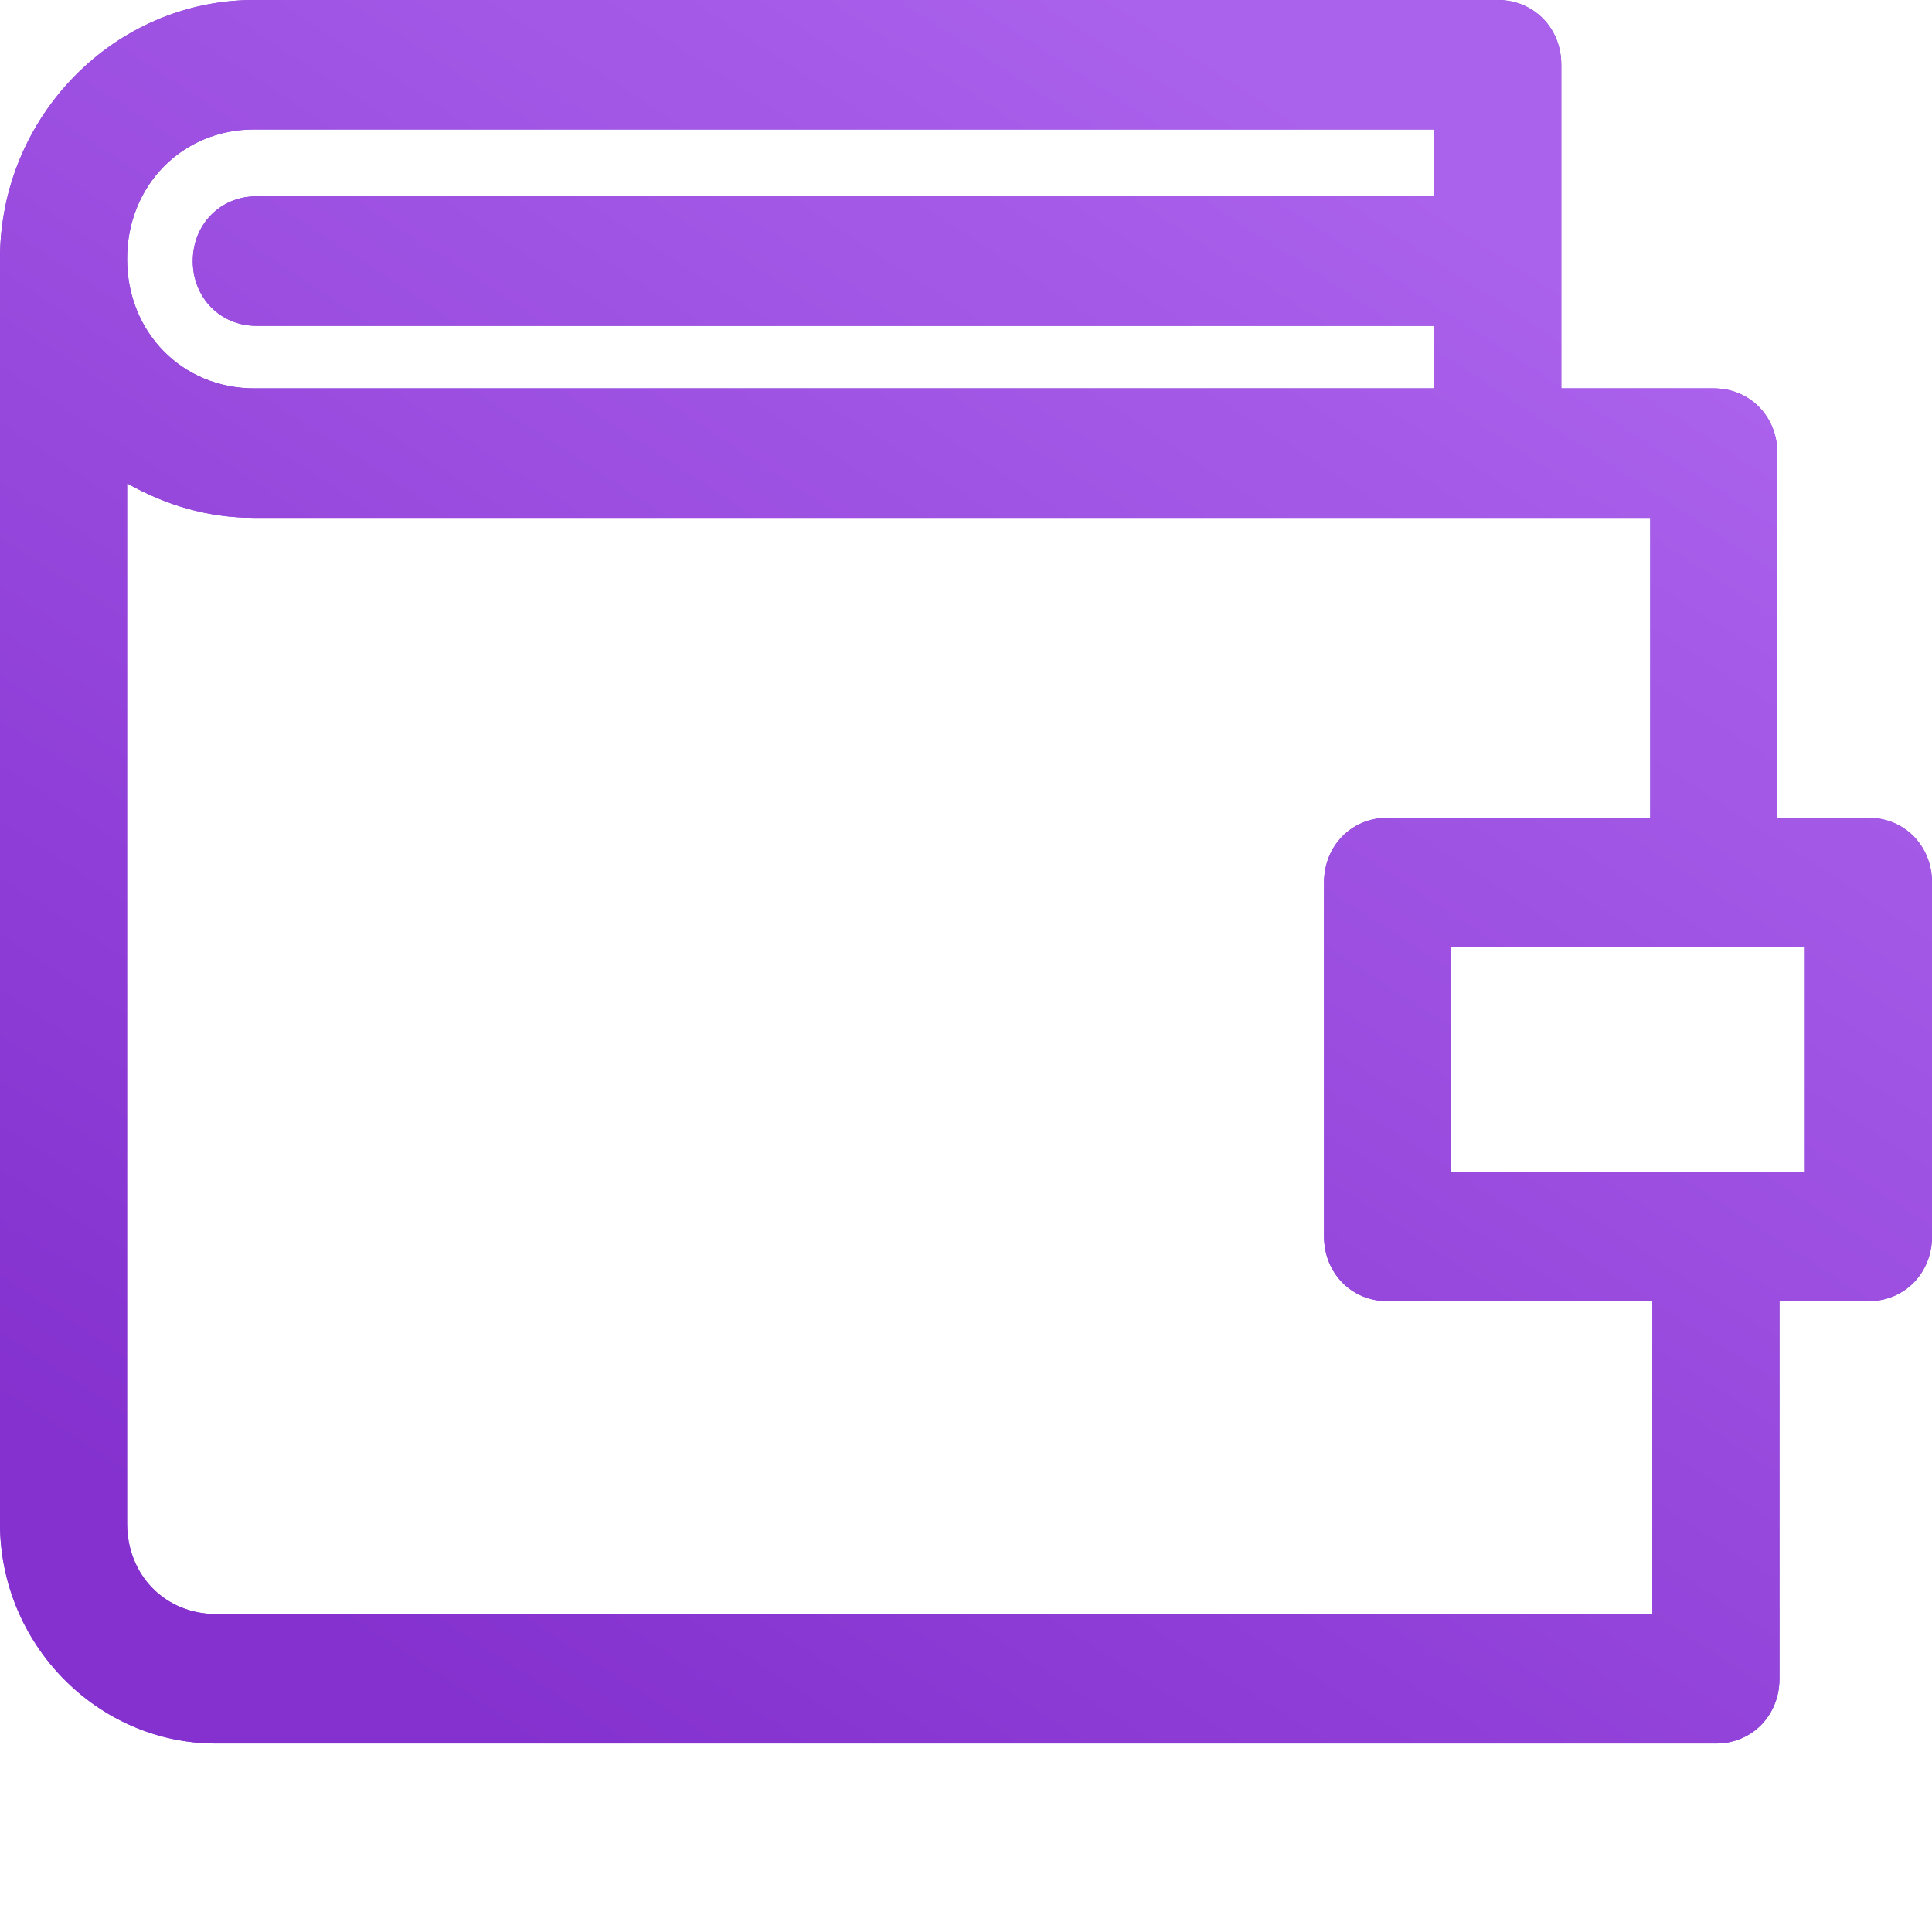 <svg 
 xmlns="http://www.w3.org/2000/svg"
 xmlns:xlink="http://www.w3.org/1999/xlink"
 viewBox="0 0 41 41">
<defs>
<linearGradient id="PSgrad_0" x1="0%" x2="58.779%" y1="80.902%" y2="0%">
  <stop offset="0%" stop-color="rgb(132,49,207)" stop-opacity="1" />
  <stop offset="100%" stop-color="rgb(170,97,235)" stop-opacity="1" />
</linearGradient>

</defs>
<path fill-rule="evenodd"  fill="rgb(136, 57, 209)"
 d="M39.651,17.355 L37.718,17.355 L37.718,9.616 C37.718,8.838 37.134,8.242 36.369,8.242 L33.133,8.242 L33.133,1.374 C33.133,0.595 32.548,-0.000 31.784,-0.000 L5.395,-0.000 C2.427,-0.000 -0.000,2.473 -0.000,5.495 C-0.000,5.587 -0.000,5.724 -0.000,5.816 L-0.000,5.816 L-0.000,32.329 C-0.000,34.894 2.068,37.000 4.585,37.000 L36.414,37.000 C37.179,37.000 37.763,36.405 37.763,35.626 L37.763,27.613 L39.651,27.613 C40.416,27.613 41.000,27.017 41.000,26.239 L41.000,18.729 C41.000,17.950 40.416,17.355 39.651,17.355 ZM5.395,2.747 L30.435,2.747 L30.435,4.167 L5.440,4.167 C4.675,4.167 4.091,4.762 4.091,5.541 C4.091,6.319 4.675,6.915 5.440,6.915 L30.435,6.915 L30.435,8.242 L5.395,8.242 C3.866,8.242 2.697,7.052 2.697,5.495 C2.697,3.938 3.866,2.747 5.395,2.747 ZM35.066,34.252 L4.585,34.252 C3.506,34.252 2.697,33.428 2.697,32.329 L2.697,10.257 C3.506,10.715 4.405,10.990 5.395,10.990 L35.021,10.990 L35.021,17.355 L29.446,17.355 C28.682,17.355 28.098,17.950 28.098,18.729 L28.098,26.239 C28.098,27.017 28.682,27.613 29.446,27.613 L35.066,27.613 L35.066,34.252 ZM38.303,24.865 L30.795,24.865 L30.795,20.103 L38.303,20.103 L38.303,24.865 L38.303,24.865 Z"/>
<path fill="url(#PSgrad_0)"
 d="M39.651,17.355 L37.718,17.355 L37.718,9.616 C37.718,8.838 37.134,8.242 36.369,8.242 L33.133,8.242 L33.133,1.374 C33.133,0.595 32.548,-0.000 31.784,-0.000 L5.395,-0.000 C2.427,-0.000 -0.000,2.473 -0.000,5.495 C-0.000,5.587 -0.000,5.724 -0.000,5.816 L-0.000,5.816 L-0.000,32.329 C-0.000,34.894 2.068,37.000 4.585,37.000 L36.414,37.000 C37.179,37.000 37.763,36.405 37.763,35.626 L37.763,27.613 L39.651,27.613 C40.416,27.613 41.000,27.017 41.000,26.239 L41.000,18.729 C41.000,17.950 40.416,17.355 39.651,17.355 ZM5.395,2.747 L30.435,2.747 L30.435,4.167 L5.440,4.167 C4.675,4.167 4.091,4.762 4.091,5.541 C4.091,6.319 4.675,6.915 5.440,6.915 L30.435,6.915 L30.435,8.242 L5.395,8.242 C3.866,8.242 2.697,7.052 2.697,5.495 C2.697,3.938 3.866,2.747 5.395,2.747 ZM35.066,34.252 L4.585,34.252 C3.506,34.252 2.697,33.428 2.697,32.329 L2.697,10.257 C3.506,10.715 4.405,10.990 5.395,10.990 L35.021,10.990 L35.021,17.355 L29.446,17.355 C28.682,17.355 28.098,17.950 28.098,18.729 L28.098,26.239 C28.098,27.017 28.682,27.613 29.446,27.613 L35.066,27.613 L35.066,34.252 ZM38.303,24.865 L30.795,24.865 L30.795,20.103 L38.303,20.103 L38.303,24.865 L38.303,24.865 Z"/>
</svg>